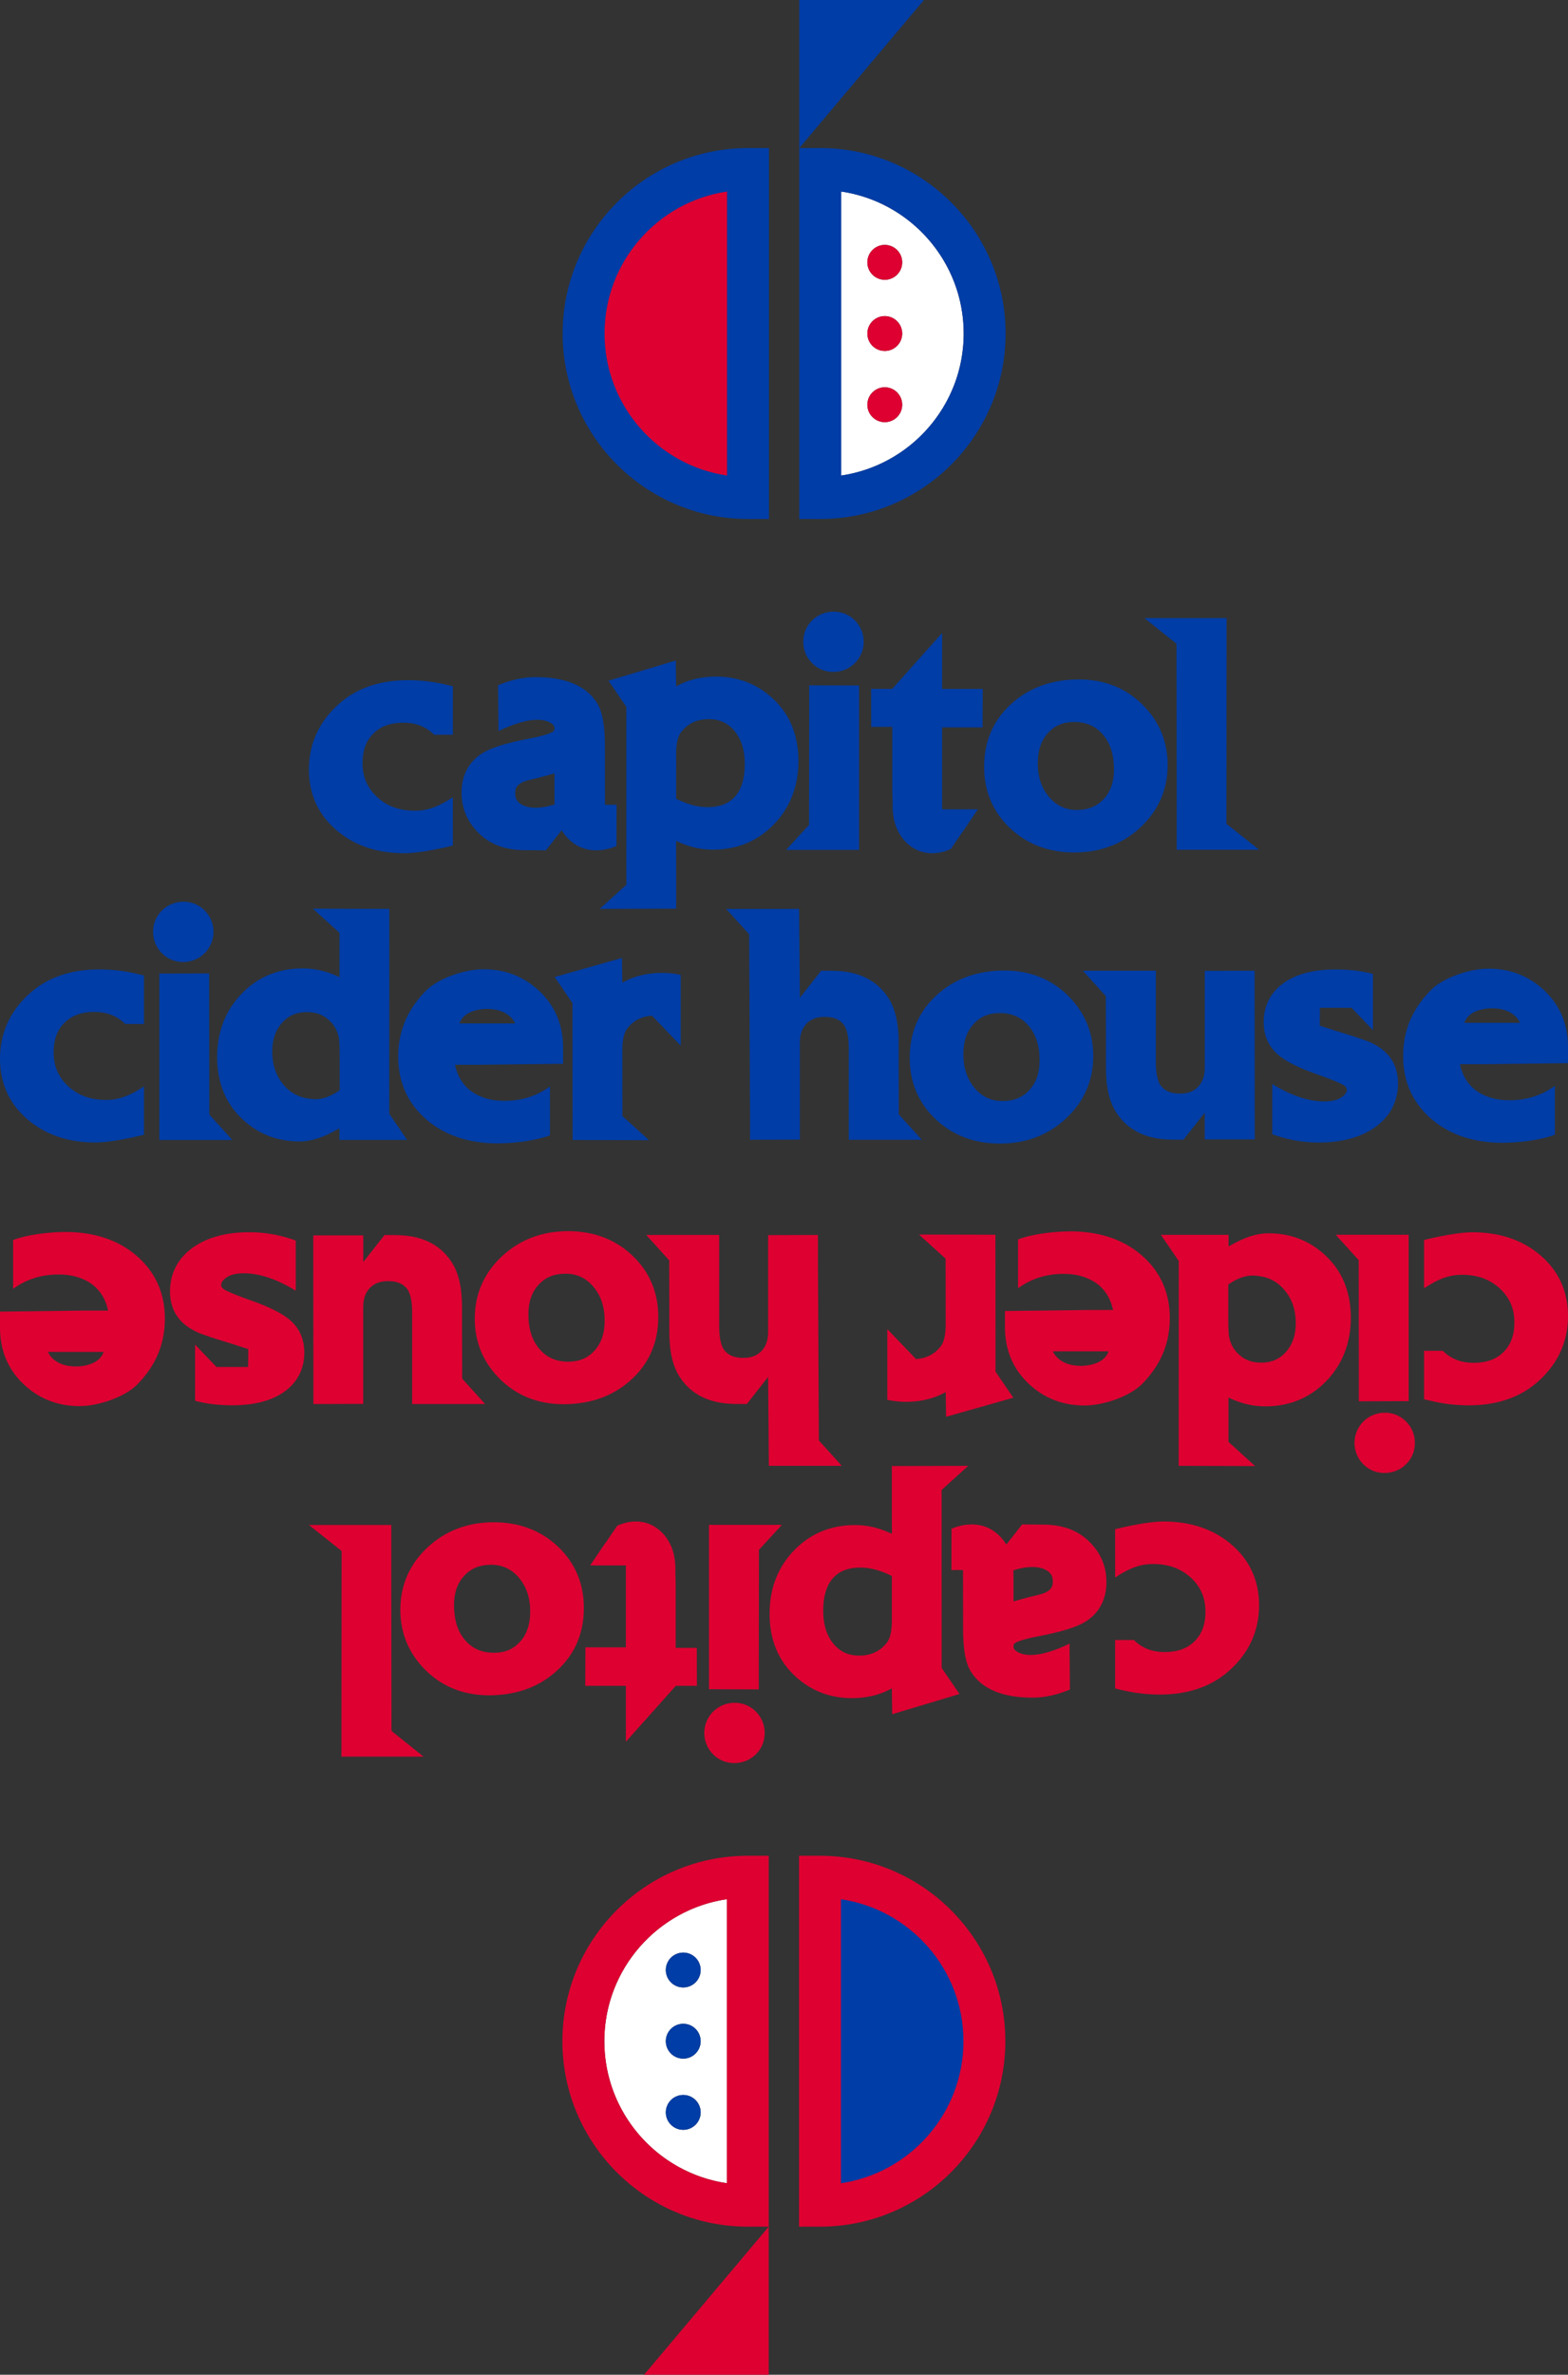<svg id="Layer_1" data-name="Layer 1" xmlns="http://www.w3.org/2000/svg" viewBox="0 0 2683.6 4062.54"><rect x="0" y="0" width="2683.6" height="4062.54" fill="#333333" stroke="none"/><defs><style>.cls-1{fill:#003da6;}.cls-2{fill:#fff;}.cls-3{fill:#dd0031;}</style></defs><title>Artboard 1</title><path class="cls-1" d="M775.08,1363.86c-23.52,15.3-41.7,23.05-65,23.05-26.46,0-47.65-7.68-64.75-23.5-16.71-15.44-24.82-34.42-24.82-58.07,0-21.55,6.08-38.06,18.55-50.48s29.16-18.49,51-18.49,39.05,6.74,52.92,20.59h32.12v-83l-14.63-3.34a278.83,278.83,0,0,0-61.89-7c-49.51,0-90.11,14.34-120.64,42.59-32.66,30-49.22,67.08-49.22,110.19,0,42,15.88,77,47.21,103.86,30.48,26.14,69.53,39.4,116.11,39.4,31.83,0,83.06-13.19,83.06-13.19Z"/><path class="cls-1" d="M1071.94,1235.52l.06,278.06-45.55,41.31,130.81-.37v-69.7l-.11-46.19,10.72,4.66,5.85,2.12a137.35,137.35,0,0,0,46.5,8.12c41.63,0,76.81-14.69,104.64-43.66,27.61-28.75,41.63-65.13,41.63-108.12,0-41.42-13.13-75.74-39-102-27.64-28-61.86-42.23-101.7-42.23-26.09,0-49,5.61-68.5,16.73l-.72-44.25-115.09,34.54,30.5,44.66Zm85.31,53.81c0-17.35,3.06-30.27,8.89-37.45,11.71-14.55,27.12-21.63,47.06-21.63,18.06,0,32.32,6.48,43.56,19.8,12,14.28,17.89,33,17.89,57.23,0,24.38-5.66,43.08-16.78,55.59-10.76,12.05-26.17,17.91-47.19,17.91-15.8,0-33-4.43-51-13.17l-2.45-1.19Z"/><path class="cls-1" d="M1426.33,1149.49a51.64,51.64,0,0,0,37-87.92c-20.14-20.62-53.46-19.71-73-.55a50,50,0,0,0-15.46,36.54,51,51,0,0,0,15,36.87A50.43,50.43,0,0,0,1426.33,1149.49Z"/><polygon class="cls-1" points="1470.24 1172.7 1384.93 1172.44 1384.93 1216.38 1384.66 1411.23 1345.35 1453.96 1470.24 1453.96 1470.24 1172.7"/><path class="cls-1" d="M1838.6,1458.37c44.54,0,82.61-14.44,113.19-42.92,30.94-28.84,46.62-64.78,46.62-106.84s-15.88-78.12-47.24-107.19c-28.22-25.93-63.41-39.08-104.57-39.08s-76.59,11.09-105.28,33c-37.85,29.06-57,68.17-57,116.29,0,42,15,77.42,44.54,105.26C1758.07,1444.41,1795,1458.37,1838.6,1458.37Zm-62.37-154.83c.28-20.81,6-37.18,17.56-49.85,11.42-12.52,25.92-18.6,44.3-18.6,20.6,0,36.65,6.9,49.07,21.08s18.79,32.91,19.32,56.76c0,1.08.1,2.12.1,3.22,0,21.49-5.81,38.16-17.79,51-11.59,12.43-26.53,18.47-45.69,18.47s-34.64-7.11-47.21-21.71c-13.3-15.45-19.77-34.69-19.77-58.85C1776.13,1304.52,1776.23,1304.07,1776.23,1303.54Z"/><polygon class="cls-1" points="2013.95 1382.7 2013.92 1382.7 2013.92 1453.7 2154.89 1453.7 2098.97 1409.28 2099.26 1057.39 1958.68 1057.39 2013.54 1101.36 2013.95 1382.7"/><path class="cls-1" d="M823.32,1429c18.86,16.86,44.2,25.41,75.26,25.41l35.7.32,26.9-34.35c35.81,55.74,93.93,26.84,93.93,26.84l.12-70.52h-19.8l-.12-100.66c0-35.12-4.24-58.35-13.38-73.15-18.33-29.53-53.75-44.52-105.3-44.52h-.42c-21.92,0-43.51,5.4-63.74,13.86l.65,78.57c45.82-22.37,75.41-23.32,90.26-13.49,5.17,3.43,5.61,6.17,5.61,8.7,0,3.18-.71,4.48-3.33,6.09-2.79,1.71-12.42,6.3-41.11,11.64-35.43,6.82-60,14.22-75.39,22.69-25.65,14.37-39.22,38.48-39.22,69.72C790,1384.76,801.19,1409.28,823.32,1429ZM905,1334.56c17.52-4.13,32.09-8,44-11.59v41.34c0,4.31.07,8.28.2,11.92-29.82,9.26-49.34,6-59.85-2.19-5.29-4.17-7.57-9.24-7.57-17C881.78,1351.16,881.78,1340.16,905,1334.56Z"/><polygon class="cls-1" points="1520.52 1163.41 1520.37 1163.57 1520.52 1163.57 1520.52 1163.41"/><path class="cls-1" d="M1527.15,1243.46v98.09c0,12.79.22,22.58.65,30.49a120.62,120.62,0,0,0,2.07,28.88c3.54,17.88,13,34.62,27.45,45.77,33.06,25.57,70.07,5.5,70.07,5.5l19.58-28.71c.57-.77,1.27-1.43,1.81-2.23l24.78-36.75h-61.11V1244.38l69.21,0,.31-65.83h-38.07l-31.45,0v-95.7l-85.28,95.49v.19h-36.32l.18,64.94Z"/><path class="cls-1" d="M277.55,1557.27a50,50,0,0,0-15.46,36.54,51,51,0,0,0,15,36.87,50.43,50.43,0,0,0,36.41,15.06,51.63,51.63,0,0,0,37-87.92C330.42,1537.21,297.1,1538.11,277.55,1557.27Z"/><path class="cls-1" d="M963.68,1819.77v-27.34c0-38.62-13.43-71-39.94-96.41-26.26-25.09-59.69-38.73-99.3-37.82-30.83.71-74.63,15.61-95.51,36.77-31,31.45-47.4,68-47.4,112.77,0,43.67,16.29,79.87,48.42,107.57,24,20.64,53.35,33.36,87.54,38.28a230.17,230.17,0,0,0,32.9,2.41c29.28,0,67.06-4.64,90.87-13.79v-83.53c-23,16.54-48.49,24.57-77.84,24.57-18.21,0-33.25-3.45-45.93-9.91a71.5,71.5,0,0,1-16.91-11.44c-11.12-10.46-18.33-23.76-21.86-40.36h38.76ZM832.38,1726c40-.54,49.16,24.81,49.16,24.81H786.41C794.74,1725.43,832.38,1726,832.38,1726Z"/><polygon class="cls-1" points="358.27 1906.74 358 1709.2 358 1665.26 272.7 1665.53 272.7 1950.21 397.58 1950.21 358.27 1906.74"/><path class="cls-1" d="M512.38,1952.7c26.09,0,49-11.37,68.5-22.49l.06,19.86H696.75l-30.5-44.66-.06-30.73h0l.11-250.1v-69.7l-130.81-.37L581,1595.82v75.84l0-.09-10.72-4.66-5.85-2.12a137.34,137.34,0,0,0-46.5-8.12c-41.63,0-76.81,14.69-104.64,43.66-27.61,28.75-41.63,65.13-41.63,108.12,0,41.42,13.13,75.74,39,102C438.31,1938.49,472.54,1952.7,512.38,1952.7ZM483,1749.45c10.93-12.14,24.65-18,41.94-18,19.4,0,33.81,6.92,45.18,21.52a53.41,53.41,0,0,1,10,23.85c.19,1.18.44,3.61.66,7.31,0,.7.09,1.2.13,2,.24,5,.43,12.12.43,22.6v56.45l-.45.28-5.28,3.33c-12.45,7.84-24.45,11.65-36.65,11.65a78.72,78.72,0,0,1-9.73-.9,65.28,65.28,0,0,1-42.07-21.69C473,1842.1,466,1822.74,466,1798.66,466,1778.27,471.61,1762.18,483,1749.45Z"/><path class="cls-1" d="M1065.1,1681.12l-.72-42.3L949.29,1671.4l30.5,44.66v53.46h0l.21,180.7,130.81.37-45.55-41.31-.11-113.83c.09-16.95,3.12-29.63,8.86-36.7,10.65-13.23,24.54-20,41.92-21.15l49.1,51.21v-121a150.75,150.75,0,0,0-31.42-3.44C1107.51,1664.38,1084.6,1670,1065.1,1681.12Z"/><path class="cls-1" d="M161.33,1731.14c21.76,0,39.05,6.74,52.92,20.59h32.12v-83l-14.63-3.34a278.84,278.84,0,0,0-61.89-7c-49.51,0-90.11,14.34-120.64,42.59C16.56,1731,0,1768.06,0,1811.17c0,42,15.88,77,47.21,103.86,30.48,26.14,69.53,39.4,116.1,39.4,31.83,0,83.06-13.19,83.06-13.19v-82.61c-23.52,15.3-41.7,23.05-65,23.05-26.46,0-47.65-7.68-64.75-23.5-16.71-15.44-24.82-34.42-24.82-58.07,0-21.55,6.08-38.06,18.55-50.48S139.53,1731.14,161.33,1731.14Z"/><path class="cls-1" d="M2683.6,1818.74V1791.4c0-38.62-13.43-71-39.94-96.41-26.26-25.09-59.69-38.73-99.3-37.82-30.83.71-74.63,15.61-95.51,36.77-31,31.45-47.4,68-47.4,112.77,0,43.67,16.29,79.87,48.42,107.57,24,20.64,53.35,33.36,87.54,38.28a230.17,230.17,0,0,0,32.9,2.41c29.28,0,67.06-4.64,90.87-13.79v-83.53c-23,16.54-48.49,24.57-77.84,24.57-18.21,0-33.25-3.45-45.93-9.91a71.5,71.5,0,0,1-16.91-11.44c-11.12-10.46-18.33-23.76-21.86-40.36h38.76Zm-131.29-93.8c40-.54,49.16,24.81,49.16,24.81h-95.14C2514.67,1724.4,2552.31,1724.94,2552.31,1724.94Z"/><path class="cls-1" d="M1719.24,1660.32c-41.18,0-76.59,11.09-105.28,33-37.85,29.06-57,68.17-57,116.29,0,42,15,77.42,44.54,105.26,29.23,27.53,66.15,41.49,109.76,41.49,44.54,0,82.61-14.44,113.19-42.92,30.94-28.84,46.62-64.78,46.62-106.85s-15.88-78.12-47.24-107.19C1795.58,1673.47,1760.4,1660.32,1719.24,1660.32Zm42.19,204.81c-11.59,12.43-26.53,18.47-45.69,18.47s-34.64-7.11-47.21-21.71c-13.3-15.45-19.77-34.69-19.77-58.85,0-21.57,5.78-38.38,17.66-51.38,11.42-12.52,25.92-18.6,44.3-18.6,20.6,0,36.65,6.9,49.07,21.08,13.08,14.92,19.43,34.54,19.43,60C1779.21,1835.63,1773.41,1852.31,1761.42,1865.13Z"/><path class="cls-1" d="M2147.25,1660.62l-85.31.26,0,166.13c-.1,13.83-3.82,24.41-11.45,32.27s-17.69,11.6-30.9,11.6c-19.79,0-28-7.41-32.59-13.16-3.23-4-8.61-14.45-8.79-39.61v-157.5H1853.29l39.3,43.47.24,79.65v42.74c0,33.9,6,59.3,18.2,77.62,19.46,29.43,50.34,44.61,91.64,45.41l.1.1,2.52,0c.24,0,.46,0,.7,0l.12,0,19.37.17,36.38-46.27v45.62h85.58v-43.47l-.19-201.12Z"/><path class="cls-1" d="M1538.07,1826.66v-42.74c0-33.9-6-59.3-18.2-77.62-19.46-29.43-50.34-44.61-91.64-45.41l-.1-.1-2.52,0c-.24,0-.46,0-.7,0l-.12,0-19.37-.17L1369,1706.88l-1.31-152H1242.83l39.3,43.47,1.52,307.54v43.94l85.31-.26,0-166.13c.1-13.83,3.82-24.41,11.45-32.27s17.69-11.6,30.9-11.6c19.8,0,28,7.41,32.59,13.16,3.23,4,8.61,14.45,8.79,39.61v157.5h124.88l-39.3-43.47Z"/><path class="cls-1" d="M2364.66,1794.55a105.91,105.91,0,0,0-28.19-14.83c-16.24-5.87-32.8-10.86-49.31-15.9l-28.44-9.2L2259,1724h54.07l36.7,38.27v-24.83s0-70.87,0-71.24c-18.3-5.12-39.94-7.72-64.29-7.72-36.14,0-65.37,7.44-86.88,22.09-23.42,16-35.8,39.47-35.8,68,0,22.19,7.72,40.46,23,54.3,13.18,12,35.72,23.54,68.87,35.19,35.75,12.65,44.08,17.73,46.06,19.19,8.71,6.21,2.78,14.67-4,19.4-8.74,6.11-19.84,7.64-30.28,7.64-26.8,0-56.74-10-89-29.83v85.81a228.93,228.93,0,0,0,79.48,14.26c39.22,0,71.46-8.66,95.85-25.73,26.09-18.29,39.89-44.36,39.89-75.37C2392.63,1826.95,2382.22,1807.89,2364.66,1794.55Z"/><path class="cls-2" d="M1439.65,327.65V813.53c118.46-17.41,209.69-119.72,209.69-242.93S1558.1,345.06,1439.65,327.65Zm74.63,394.53a29.81,29.81,0,1,1,29.8-29.8A29.81,29.81,0,0,1,1514.28,722.18Zm0-121.79a29.8,29.8,0,1,1,29.8-29.8A29.8,29.8,0,0,1,1514.28,600.4Zm0-121.78a29.81,29.81,0,1,1,29.8-29.81A29.81,29.81,0,0,1,1514.28,478.62Z"/><path class="cls-1" d="M1403.79,253.32H1368L1581.3,0H1367.93V253.32h0V887.86h35.86c175,0,317.27-142.32,317.27-317.27S1578.74,253.32,1403.79,253.32Zm35.86,560.2V327.65c118.46,17.4,209.69,119.72,209.69,242.94S1558.1,796.11,1439.65,813.53Z"/><path class="cls-1" d="M1280.22,253.32c-175,0-317.27,142.33-317.27,317.27s142.32,317.27,317.27,317.27h35.86V253.43l-.27-.11Z"/><circle class="cls-3" cx="1514.28" cy="448.81" r="29.81"/><circle class="cls-3" cx="1514.28" cy="570.6" r="29.81"/><circle class="cls-3" cx="1514.28" cy="692.38" r="29.81"/><path class="cls-3" d="M1034.67,570.59c0,123.22,91.24,225.52,209.69,242.93V327.65C1125.9,345.06,1034.67,447.37,1034.67,570.59Z"/><path class="cls-3" d="M1908.52,2698.68c23.52-15.3,41.7-23.05,65-23.05,26.46,0,47.65,7.68,64.75,23.5,16.71,15.44,24.82,34.42,24.82,58.07,0,21.55-6.08,38.06-18.55,50.48s-29.16,18.49-51,18.49-39.05-6.74-52.92-20.59h-32.12v83l14.63,3.34a278.83,278.83,0,0,0,61.89,7c49.51,0,90.11-14.34,120.64-42.59,32.66-30,49.22-67.08,49.22-110.19,0-42-15.88-77-47.21-103.86-30.48-26.14-69.53-39.4-116.11-39.4-31.83,0-83.06,13.19-83.06,13.19Z"/><path class="cls-3" d="M1611.66,2827l-.06-278.06,45.55-41.31-130.81.37v69.7l.11,46.19-10.72-4.66-5.85-2.12a137.35,137.35,0,0,0-46.5-8.12c-41.63,0-76.81,14.69-104.64,43.66-27.61,28.75-41.63,65.13-41.63,108.12,0,41.42,13.13,75.74,39,102,27.64,28,61.86,42.23,101.7,42.23,26.09,0,49-5.61,68.5-16.73l.72,44.25L1642.17,2898l-30.5-44.66Zm-85.31-53.81c0,17.35-3.06,30.27-8.89,37.45-11.71,14.55-27.12,21.63-47.06,21.63-18.06,0-32.32-6.48-43.56-19.8-12-14.28-17.89-33-17.89-57.23,0-24.38,5.66-43.08,16.78-55.59,10.76-12.05,26.17-17.91,47.19-17.91,15.8,0,33,4.43,51,13.17l2.45,1.19Z"/><path class="cls-3" d="M1257.27,2913.05a51.64,51.64,0,0,0-37,87.92c20.14,20.62,53.46,19.71,73,.55A50,50,0,0,0,1308.7,2965a51,51,0,0,0-15-36.87A50.43,50.43,0,0,0,1257.27,2913.05Z"/><polygon class="cls-3" points="1213.37 2889.84 1298.68 2890.11 1298.68 2846.16 1298.94 2651.32 1338.25 2608.58 1213.37 2608.58 1213.37 2889.84"/><path class="cls-3" d="M845,2604.17c-44.54,0-82.61,14.44-113.19,42.92-30.94,28.84-46.62,64.78-46.62,106.84s15.88,78.12,47.24,107.19c28.22,25.93,63.41,39.08,104.57,39.08s76.59-11.09,105.28-33c37.85-29.06,57-68.17,57-116.29,0-42-15-77.42-44.54-105.26C925.53,2618.14,888.61,2604.17,845,2604.17ZM907.37,2759c-.28,20.81-6,37.18-17.56,49.85-11.42,12.52-25.92,18.6-44.3,18.6-20.6,0-36.65-6.9-49.07-21.08s-18.79-32.91-19.32-56.76c0-1.08-.1-2.12-.1-3.22,0-21.49,5.81-38.16,17.79-51,11.59-12.43,26.53-18.47,45.69-18.47s34.64,7.11,47.21,21.71c13.3,15.45,19.77,34.69,19.77,58.85C907.48,2758,907.38,2758.48,907.37,2759Z"/><polygon class="cls-3" points="669.65 2679.84 669.68 2679.84 669.68 2608.84 528.71 2608.84 584.64 2653.27 584.34 3005.16 724.92 3005.16 670.07 2961.18 669.65 2679.84"/><path class="cls-3" d="M1860.28,2633.58c-18.86-16.86-44.2-25.41-75.26-25.41l-35.7-.32-26.9,34.35c-35.81-55.74-93.93-26.84-93.93-26.84l-.12,70.52h19.8l.12,100.66c0,35.12,4.24,58.35,13.38,73.15,18.33,29.53,53.75,44.52,105.3,44.52h.42c21.92,0,43.51-5.4,63.74-13.86l-.65-78.57c-45.82,22.37-75.41,23.32-90.26,13.49-5.17-3.43-5.61-6.17-5.61-8.7,0-3.18.71-4.48,3.33-6.09,2.79-1.71,12.42-6.3,41.11-11.64,35.43-6.82,60-14.22,75.39-22.69,25.65-14.37,39.22-38.48,39.22-69.72C1893.65,2677.79,1882.41,2653.26,1860.28,2633.58ZM1778.58,2728c-17.52,4.13-32.09,8-44,11.59v-41.34c0-4.31-.07-8.28-.2-11.92,29.82-9.26,49.34-6,59.85,2.19,5.29,4.17,7.57,9.24,7.57,17C1801.83,2711.39,1801.83,2722.39,1778.58,2728Z"/><polygon class="cls-3" points="1163.09 2899.14 1163.23 2898.97 1163.09 2898.97 1163.09 2899.14"/><path class="cls-3" d="M1156.46,2819.09V2721c0-12.79-.22-22.58-.65-30.49a120.62,120.62,0,0,0-2.07-28.88c-3.54-17.88-13-34.62-27.45-45.77-33.06-25.57-70.07-5.5-70.07-5.5l-19.58,28.71c-.57.77-1.27,1.43-1.81,2.23l-24.78,36.75h61.11v140.11l-69.21,0-.31,65.83h38.07l31.45,0v95.7l85.28-95.49V2884h36.32l-.18-64.94Z"/><path class="cls-3" d="M2406.05,2505.27a50,50,0,0,0,15.46-36.54,51,51,0,0,0-15-36.87,50.43,50.43,0,0,0-36.41-15.06,51.63,51.63,0,0,0-37,87.92C2353.18,2525.34,2386.5,2524.43,2406.05,2505.27Z"/><path class="cls-3" d="M1719.93,2242.77v27.34c0,38.62,13.43,71,39.94,96.41,26.26,25.09,59.69,38.73,99.3,37.82,30.83-.71,74.63-15.61,95.51-36.77,31-31.45,47.4-68,47.4-112.77,0-43.67-16.29-79.87-48.42-107.57-24-20.64-53.35-33.36-87.54-38.28a230.17,230.17,0,0,0-32.9-2.41c-29.28,0-67.06,4.64-90.87,13.79v83.53c23-16.54,48.49-24.57,77.84-24.57,18.21,0,33.25,3.45,45.93,9.91a71.5,71.5,0,0,1,16.91,11.44c11.12,10.46,18.33,23.76,21.86,40.36h-38.76Zm131.29,93.8c-40,.54-49.16-24.81-49.16-24.81h95.14C1888.86,2337.12,1851.22,2336.57,1851.22,2336.57Z"/><polygon class="cls-3" points="2325.33 2155.8 2325.6 2353.34 2325.6 2397.28 2410.91 2397.02 2410.91 2112.33 2286.03 2112.33 2325.33 2155.8"/><path class="cls-3" d="M2171.23,2109.85c-26.09,0-49,11.37-68.5,22.49l-.06-19.86H1986.85l30.5,44.66.06,30.73h0l-.11,250.1v69.7l130.81.37-45.55-41.31v-75.84l0,.09,10.72,4.66,5.85,2.12a137.34,137.34,0,0,0,46.5,8.12c41.63,0,76.81-14.69,104.64-43.66,27.61-28.75,41.63-65.13,41.63-108.12,0-41.42-13.13-75.74-39-102C2245.29,2124.06,2211.06,2109.85,2171.23,2109.85Zm29.33,203.25c-10.93,12.14-24.65,18-41.94,18-19.4,0-33.81-6.92-45.18-21.52a53.41,53.41,0,0,1-10-23.85c-.19-1.18-.44-3.61-.66-7.31,0-.7-.09-1.2-.13-2-.24-5-.43-12.12-.43-22.6v-56.45l.45-.28,5.28-3.33c12.45-7.84,24.45-11.65,36.65-11.65a78.72,78.72,0,0,1,9.73.9,65.28,65.28,0,0,1,42.07,21.69c14.28,15.74,21.22,35.1,21.22,59.18C2217.56,2284.27,2212,2300.37,2200.56,2313.09Z"/><path class="cls-3" d="M1618.51,2381.43l.72,42.3,115.09-32.59-30.5-44.66V2293h0l-.21-180.7-130.81-.37,45.55,41.31.11,113.83c-.09,16.95-3.12,29.63-8.86,36.7-10.65,13.23-24.54,20-41.92,21.15l-49.1-51.21v121a150.75,150.75,0,0,0,31.42,3.44C1576.1,2398.16,1599,2392.55,1618.51,2381.43Z"/><path class="cls-3" d="M2522.27,2331.4c-21.76,0-39.05-6.74-52.92-20.59h-32.12v83l14.63,3.34a278.84,278.84,0,0,0,61.89,7c49.51,0,90.11-14.34,120.64-42.59,32.66-30,49.22-67.08,49.22-110.19,0-42-15.88-77-47.21-103.86-30.48-26.14-69.53-39.4-116.1-39.4-31.83,0-83.06,13.19-83.06,13.19v82.61c23.52-15.3,41.7-23.05,65-23.05,26.46,0,47.65,7.68,64.75,23.5,16.71,15.44,24.82,34.42,24.82,58.07,0,21.55-6.08,38.06-18.55,50.48S2544.08,2331.4,2522.27,2331.4Z"/><path class="cls-3" d="M0,2243.81v27.34c0,38.62,13.43,71,39.94,96.41,26.26,25.09,59.69,38.73,99.3,37.82,30.83-.71,74.63-15.61,95.51-36.77,31-31.45,47.4-68,47.4-112.77,0-43.67-16.29-79.87-48.42-107.57-24-20.64-53.35-33.36-87.54-38.28a230.17,230.17,0,0,0-32.9-2.41c-29.28,0-67.06,4.64-90.87,13.79v83.53c23-16.54,48.49-24.57,77.84-24.57,18.21,0,33.25,3.45,45.93,9.91a71.5,71.5,0,0,1,16.91,11.44c11.12,10.46,18.33,23.76,21.86,40.36H146.2Zm131.29,93.8c-40,.54-49.16-24.81-49.16-24.81h95.14C168.94,2338.15,131.29,2337.61,131.29,2337.61Z"/><path class="cls-3" d="M964.37,2402.22c41.18,0,76.59-11.09,105.28-33,37.85-29.06,57-68.17,57-116.29,0-42-15-77.42-44.54-105.26-29.23-27.53-66.15-41.49-109.76-41.49-44.54,0-82.61,14.44-113.19,42.92-30.94,28.84-46.62,64.78-46.62,106.85s15.88,78.12,47.24,107.19C888,2389.08,923.21,2402.22,964.37,2402.22Zm-42.19-204.81c11.59-12.43,26.53-18.47,45.69-18.47s34.64,7.11,47.21,21.71c13.3,15.45,19.77,34.69,19.77,58.85,0,21.57-5.78,38.38-17.66,51.38-11.42,12.52-25.92,18.6-44.3,18.6-20.6,0-36.65-6.9-49.07-21.08-13.08-14.92-19.43-34.54-19.43-60C904.39,2226.91,910.2,2210.24,922.18,2197.41Z"/><path class="cls-3" d="M536.36,2401.92l85.31-.26,0-166.13c.1-13.83,3.82-24.41,11.45-32.27s17.69-11.6,30.9-11.6c19.79,0,28,7.41,32.59,13.16,3.23,4,8.61,14.45,8.79,39.61v157.5H830.31L791,2358.46l-.24-79.65v-42.74c0-33.9-6-59.3-18.2-77.62-19.46-29.43-50.34-44.61-91.64-45.41l-.1-.1-2.52,0c-.24,0-.46,0-.7,0l-.12,0-19.37-.17L621.73,2159V2113.4H536.17v43.47l.19,201.12Z"/><path class="cls-3" d="M1145.53,2235.88v42.74c0,33.9,6,59.3,18.2,77.62,19.46,29.43,50.34,44.61,91.64,45.41l.1.1,2.52,0c.24,0,.46,0,.7,0l.12,0,19.37.17,36.38-46.27,1.31,152h124.88l-39.3-43.47-1.52-307.54v-43.94l-85.31.26,0,166.13c-.1,13.83-3.82,24.41-11.45,32.27s-17.69,11.6-30.9,11.6c-19.8,0-28-7.41-32.59-13.16-3.23-4-8.61-14.45-8.79-39.61v-157.5H1106l39.3,43.47Z"/><path class="cls-3" d="M318.95,2268a105.91,105.91,0,0,0,28.19,14.83c16.24,5.87,32.8,10.86,49.31,15.9l28.44,9.2-.28,30.61H370.55l-36.7-38.27v24.83s0,70.87,0,71.24c18.3,5.12,39.94,7.72,64.29,7.72,36.14,0,65.37-7.44,86.88-22.09,23.42-16,35.8-39.47,35.8-68,0-22.19-7.72-40.46-23-54.3-13.18-12-35.72-23.54-68.87-35.19-35.75-12.65-44.08-17.73-46.06-19.19-8.71-6.21-2.78-14.67,4-19.4,8.74-6.11,19.84-7.64,30.28-7.64,26.8,0,56.74,10,89,29.83v-85.81A228.93,228.93,0,0,0,426.71,2108c-39.22,0-71.46,8.66-95.85,25.73C304.77,2152,291,2178.1,291,2209.12,291,2235.6,301.38,2254.66,318.95,2268Z"/><path class="cls-2" d="M1244,3734.89V3249c-118.46,17.41-209.69,119.72-209.69,242.93S1125.5,3717.49,1244,3734.89Zm-74.63-394.53a29.81,29.81,0,1,1-29.8,29.8A29.81,29.81,0,0,1,1169.32,3340.36Zm0,121.79a29.8,29.8,0,1,1-29.8,29.8A29.8,29.8,0,0,1,1169.32,3462.15Zm0,121.78a29.81,29.81,0,1,1-29.8,29.81A29.81,29.81,0,0,1,1169.32,3583.93Z"/><path class="cls-3" d="M1279.81,3809.22h35.83l-213.34,253.32h213.36V3809.22h0V3174.68h-35.86c-175,0-317.27,142.32-317.27,317.27S1104.86,3809.22,1279.81,3809.22ZM1244,3249v485.87c-118.46-17.4-209.69-119.72-209.69-242.94S1125.5,3266.43,1244,3249Z"/><path class="cls-3" d="M1403.38,3809.22c175,0,317.27-142.33,317.27-317.27s-142.32-317.27-317.27-317.27h-35.86v634.43l.27.11Z"/><circle class="cls-1" cx="1169.33" cy="3613.73" r="29.81"/><circle class="cls-1" cx="1169.33" cy="3491.95" r="29.81"/><circle class="cls-1" cx="1169.33" cy="3370.17" r="29.81"/><path class="cls-1" d="M1648.93,3492c0-123.22-91.24-225.52-209.69-242.93v485.87C1557.7,3717.49,1648.93,3615.17,1648.93,3492Z"/></svg>